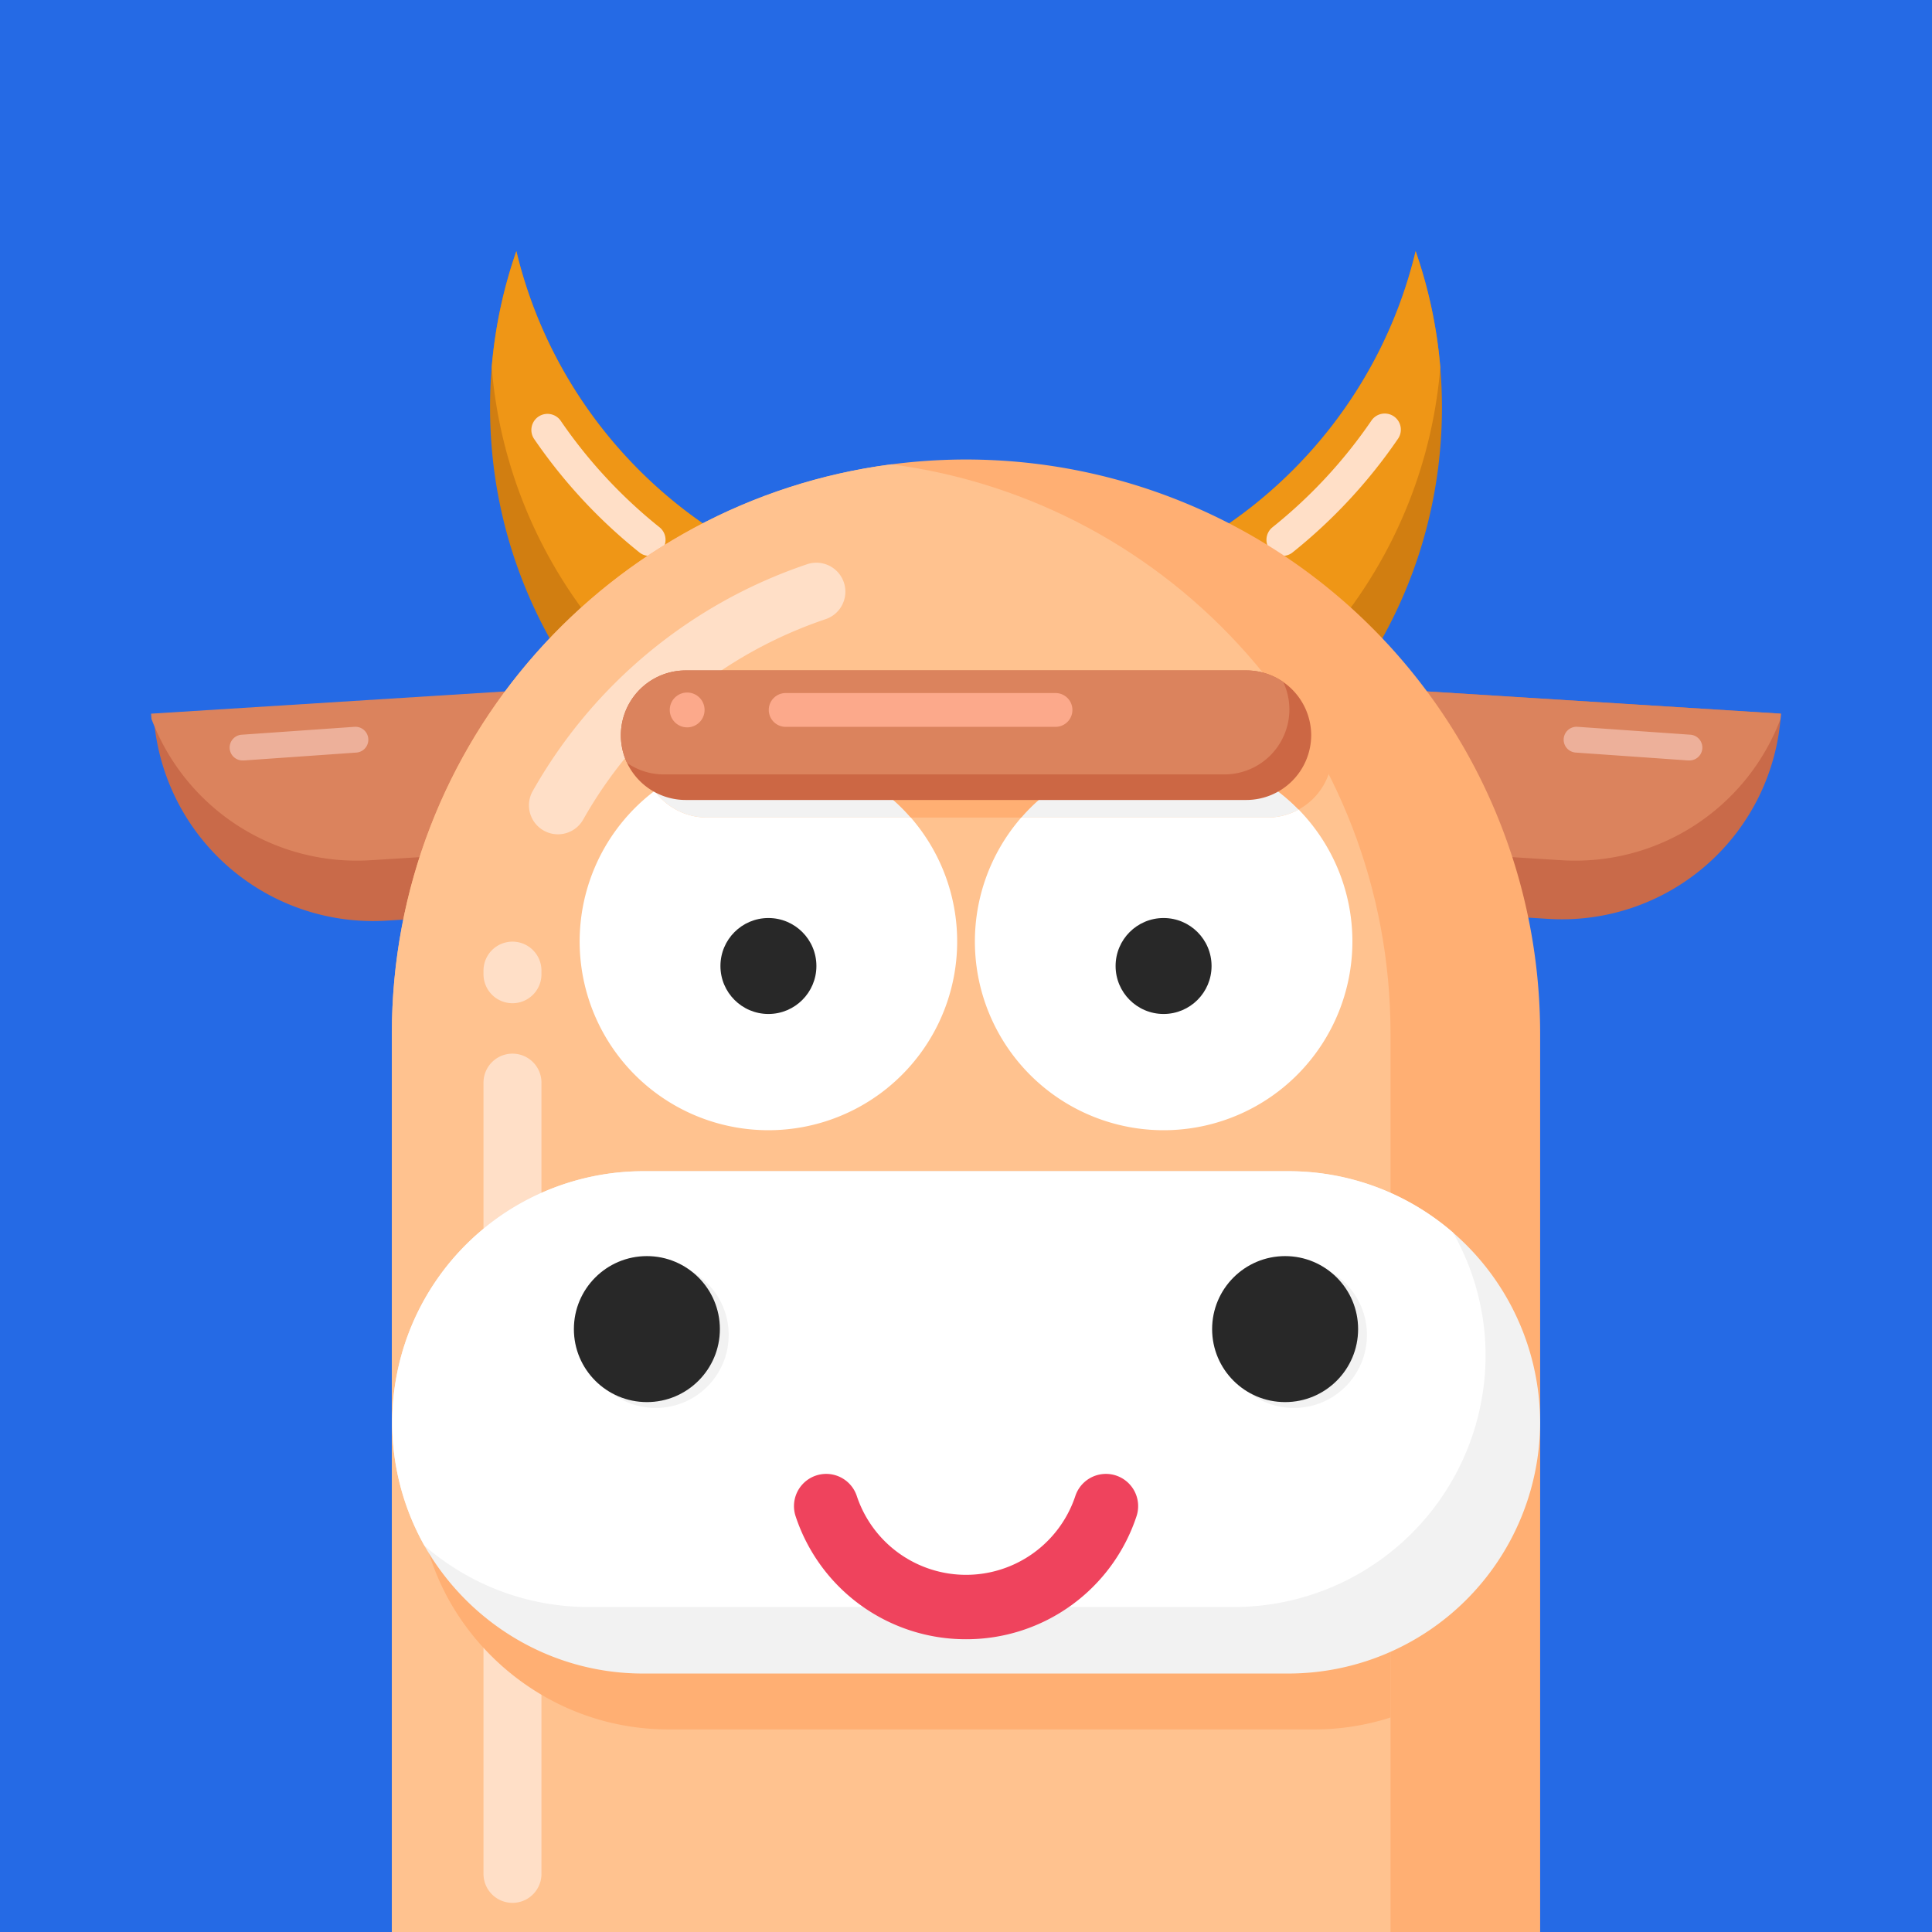 <svg viewBox="0 0 1200 1200" xmlns="http://www.w3.org/2000/svg"><defs><style>.cls-1{fill:#256ae5;}.cls-2{fill:#c96a49;}.cls-3{fill:#d17e11;}.cls-4{fill:#ef9616;}.cls-5{fill:#ffdfc7;}.cls-6{fill:#db835d;}.cls-7{fill:#ffaf73;}.cls-8{fill:#ffc28f;}.cls-9{fill:#f2f2f2;}.cls-10{fill:#fff;}.cls-11{fill:#282828;}.cls-12{fill:#cc6744;}.cls-13{fill:#ef435d;}.cls-14{fill:#edb09a;}.cls-15{fill:#fca98b;}</style></defs><g id="图层_2"><rect height="1200" width="1200" class="cls-1"></rect></g><g id="图层_1"><path d="M1106.16,443.27h0c-.07,1.09-.15,2.18-.24,3.26a136.29,136.29,0,0,1-144.34,124.2L838.53,563l8.56-136,6,.38Z" class="cls-2"></path><path transform="matrix(-0.06, -1, 1, -0.06, -260.2, 761.93)" d="M295.8,373.35h0a0,0,0,0,1,0,0V632.93a0,0,0,0,1,0,0H159.51a0,0,0,0,1,0,0V509.64A136.29,136.29,0,0,1,295.8,373.35Z" class="cls-2"></path><path d="M895.62,253.11c0,163.27-132.35,295.63-295.62,295.63S304.38,416.38,304.38,253.11q0-12.59,1-24.9A294.51,294.51,0,0,1,320.72,156C350.9,282.26,464.48,376.15,600,376.15S849.1,282.26,879.28,156a294.51,294.51,0,0,1,15.31,72.22Q895.61,240.52,895.62,253.11Z" class="cls-3"></path><path d="M894.59,228.21C882,379.86,754.9,499,600,499S318,379.86,305.41,228.21A294.51,294.51,0,0,1,320.72,156C350.9,282.26,464.48,376.15,600,376.15S849.1,282.26,879.28,156A294.51,294.51,0,0,1,894.59,228.21Z" class="cls-4"></path><path d="M403.37,345.29a9.92,9.92,0,0,1-6.24-2.19,325.92,325.92,0,0,1-65.4-70.49,10,10,0,0,1,16.5-11.3,305.84,305.84,0,0,0,61.39,66.17,10,10,0,0,1-6.25,17.81Z" class="cls-5"></path><path d="M796.63,345.29a10,10,0,0,1-6.25-17.81,305.84,305.84,0,0,0,61.39-66.17,10,10,0,1,1,16.5,11.3,325.67,325.67,0,0,1-65.4,70.49A9.92,9.92,0,0,1,796.63,345.29Z" class="cls-5"></path><path d="M1106.16,443.27h0c-.07,1.09-.15,2.18-.24,3.26a136.36,136.36,0,0,1-136.06,87.78l-123.05-7.74,6.24-99.22Z" class="cls-6"></path><path d="M93.84,443.27h0c.07,1.09.15,2.18.24,3.26a136.36,136.36,0,0,0,136.06,87.78l123.05-7.74L347,427.36Z" class="cls-6"></path><path d="M600,285.41h0A356.61,356.61,0,0,1,956.61,642v558a0,0,0,0,1,0,0H243.39a0,0,0,0,1,0,0V642A356.61,356.61,0,0,1,600,285.41Z" class="cls-7"></path><path d="M863.68,642v558H243.39V642c0-181.19,135.15-330.83,310.15-353.6C728.53,311.18,863.68,460.82,863.68,642Z" class="cls-8"></path><path d="M318.31,1181.9a18,18,0,0,1-18-18V672.44a18,18,0,0,1,36,0V1163.9A18,18,0,0,1,318.31,1181.9Z" class="cls-5"></path><path d="M806.58,502.83a117.22,117.22,0,0,0-172.27,4.93h153A39.87,39.87,0,0,0,806.58,502.83Z" class="cls-9"></path><path d="M477.28,467.51a116.65,116.65,0,0,0-70.7,23.72A40.25,40.25,0,0,0,439,507.76H565.69A117,117,0,0,0,477.28,467.51Z" class="cls-9"></path><path d="M722.72,467.51a116.88,116.88,0,0,1,83.86,35.32,40.85,40.85,0,0,0,9.19-6.89,40.25,40.25,0,0,0-28.42-68.67H439a40.11,40.11,0,0,0-32.43,64,117.22,117.22,0,0,1,159.11,16.53h68.62A117,117,0,0,1,722.72,467.51Z" class="cls-7"></path><path d="M806.58,502.83a39.87,39.87,0,0,1-19.23,4.93h-153a117.24,117.24,0,1,0,172.27-4.93Z" class="cls-10"></path><path d="M406.58,491.23a117.24,117.24,0,1,0,159.11,16.53H439A40.25,40.25,0,0,1,406.58,491.23Z" class="cls-10"></path><path d="M863.68,769.54v297.23a154.27,154.27,0,0,1-47.34,7.4H415.14c-58,0-108.92-32.11-135.79-79.44A156.1,156.1,0,0,1,415.14,762.16h401.2A154.92,154.92,0,0,1,863.68,769.54Z" class="cls-7"></path><path d="M346.54,518.2a18,18,0,0,1-15.65-26.88A309.06,309.06,0,0,1,501.33,350.45a18,18,0,0,1,11.49,34.12,273.09,273.09,0,0,0-150.6,124.49A18,18,0,0,1,346.54,518.2Z" class="cls-5"></path><path d="M318.31,623.12a18,18,0,0,1-18-18v-2.25a18,18,0,0,1,36,0v2.25A18,18,0,0,1,318.31,623.12Z" class="cls-5"></path><circle r="29.8" cy="600" cx="477.28" class="cls-11"></circle><circle r="29.8" cy="600" cx="722.72" class="cls-11"></circle><path d="M956.61,883.46a156.48,156.48,0,0,1-156,156H399.4c-58,0-108.92-32.11-135.79-79.44A156.1,156.1,0,0,1,399.4,727.46H800.6a156.46,156.46,0,0,1,156,156Z" class="cls-9"></path><path d="M922.72,842.15a156.46,156.46,0,0,1-156,156H365.52A155.24,155.24,0,0,1,263.61,960,156.1,156.1,0,0,1,399.4,727.46H800.6a155.29,155.29,0,0,1,101.9,38.12A154.65,154.65,0,0,1,922.72,842.15Z" class="cls-10"></path><circle r="45.34" cy="829.17" cx="407.27" class="cls-9"></circle><circle r="45.34" cy="829.17" cx="803.69" class="cls-9"></circle><path d="M814.41,456.63a40.36,40.36,0,0,1-40.24,40.25H425.83a40.37,40.37,0,0,1-36.35-23,40.28,40.28,0,0,1,36.35-57.45H774.17a40.35,40.35,0,0,1,40.24,40.24Z" class="cls-12"></path><path d="M800.86,440.73A40.36,40.36,0,0,1,760.61,481H412.28a39.94,39.94,0,0,1-22.8-7.14,40.28,40.28,0,0,1,36.35-57.45H774.17A39.93,39.93,0,0,1,797,423.53,40,40,0,0,1,800.86,440.73Z" class="cls-6"></path><circle r="45.34" cy="825.53" cx="401.79" class="cls-11"></circle><circle r="45.34" cy="825.53" cx="798.21" class="cls-11"></circle><path d="M600,1018.16a111.3,111.3,0,0,1-105.83-76.39,20,20,0,0,1,38-12.58,71.52,71.52,0,0,0,135.74,0,20,20,0,1,1,38,12.58A111.3,111.3,0,0,1,600,1018.16Z" class="cls-13"></path><path d="M150.92,472.33a8,8,0,0,1-.55-16l69.83-4.89a8,8,0,0,1,1.12,16l-69.83,4.9Z" class="cls-14"></path><path d="M1049.08,472.33l-.56,0-69.84-4.9a8,8,0,0,1,1.12-16l69.83,4.89a8,8,0,0,1-.55,16Z" class="cls-14"></path><circle r="10.82" cy="440.96" cx="426.81" class="cls-15"></circle><path d="M655.59,451.46H488a10.5,10.5,0,0,1,0-21H655.59a10.5,10.5,0,0,1,0,21Z" class="cls-15"></path></g></svg>